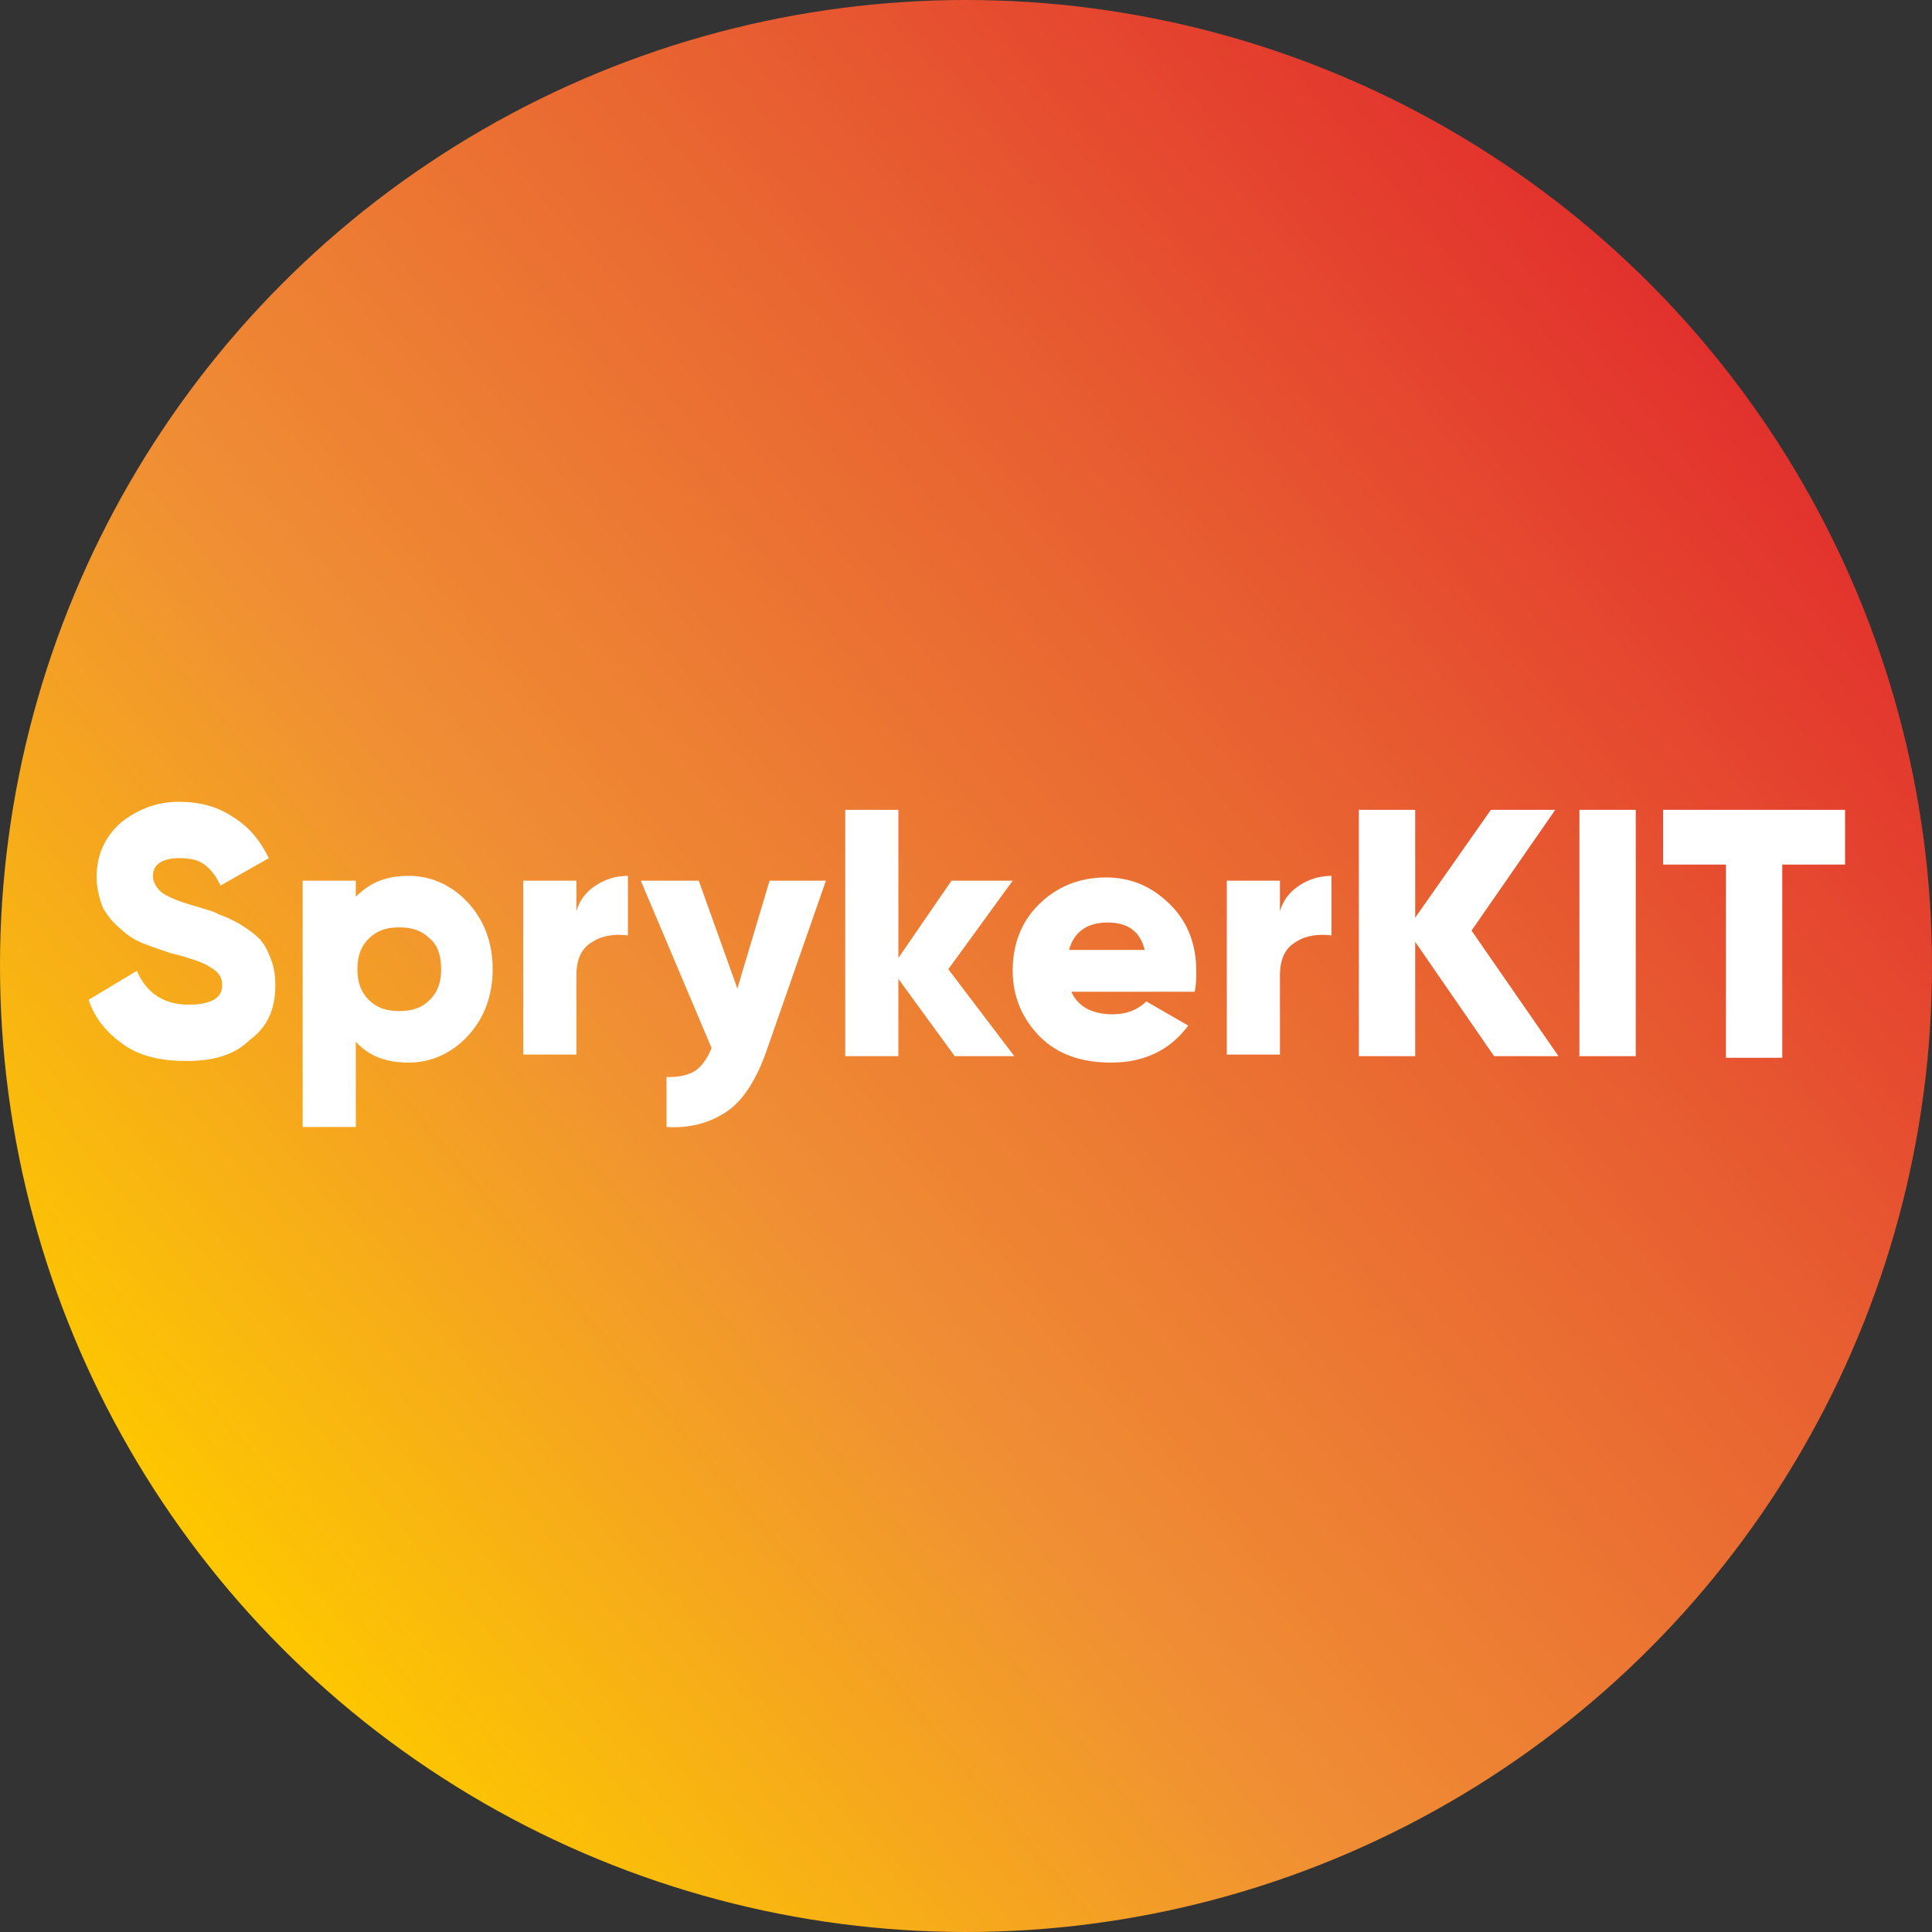 <?xml version="1.0" encoding="utf-8"?>
<!-- Generator: Adobe Illustrator 26.1.0, SVG Export Plug-In . SVG Version: 6.00 Build 0)  -->
<svg version="1.1" id="Ebene_1" xmlns="http://www.w3.org/2000/svg" xmlns:xlink="http://www.w3.org/1999/xlink" x="0px" y="0px"
	 viewBox="0 0 120 120" style="enable-background:new 0 0 120 120;" xml:space="preserve">
<rect x="0" y="0" width="120" height="120" fill="#333333" stroke="none"/>
<style type="text/css">
	.st0{fill:url(#SVGID_1_);}
	.st1{fill:url(#SVGID_00000145043933612577471830000007689183939332724926_);}
	.st2{fill:#FFFFFF;}
</style>
<linearGradient id="SVGID_1_" gradientUnits="userSpaceOnUse" x1="14.036" y1="98.568" x2="105.964" y2="21.432">
	<stop  offset="0" style="stop-color:#FDC700"/>
	<stop  offset="0.344" style="stop-color:#F08F34"/>
	<stop  offset="0.707" style="stop-color:#E86031"/>
	<stop  offset="1" style="stop-color:#E2312D"/>
</linearGradient>
<circle class="st0" cx="60" cy="60" r="60"/>
<linearGradient id="SVGID_00000064315089278793889900000000479476558501034941_" gradientUnits="userSpaceOnUse" x1="244.919" y1="72.778" x2="280.24" y2="43.14">
	<stop  offset="0" style="stop-color:#FDC700"/>
	<stop  offset="0.344" style="stop-color:#F08F34"/>
	<stop  offset="0.707" style="stop-color:#E86031"/>
	<stop  offset="1" style="stop-color:#E2312D"/>
</linearGradient>
<circle style="fill:url(#SVGID_00000064315089278793889900000000479476558501034941_);" cx="262.6" cy="58" r="23.1"/>
<g>
	<path class="st2" d="M11.6,65.9c-1.6,0-2.9-0.3-3.9-1c-1-0.7-1.8-1.6-2.2-2.8l3-1.8c0.6,1.4,1.7,2.1,3.2,2.1c1.4,0,2.1-0.4,2.1-1.2
		c0-0.5-0.2-0.8-0.7-1.1c-0.4-0.3-1.3-0.6-2.5-0.9c-0.6-0.2-1.2-0.4-1.7-0.6c-0.5-0.2-1-0.5-1.4-0.9c-0.5-0.4-0.8-0.8-1.1-1.3
		c-0.2-0.5-0.4-1.2-0.4-1.9c0-1.4,0.5-2.5,1.5-3.4c1-0.8,2.2-1.3,3.6-1.3c1.3,0,2.4,0.3,3.3,0.9c1,0.6,1.7,1.4,2.3,2.6l-3,1.7
		c-0.3-0.6-0.6-1-1-1.3c-0.4-0.3-0.9-0.4-1.6-0.4c-0.5,0-0.9,0.1-1.2,0.3c-0.3,0.2-0.4,0.5-0.4,0.8c0,0.4,0.2,0.7,0.5,1
		c0.4,0.3,1.1,0.6,2.2,0.9c0.6,0.2,1.1,0.3,1.4,0.5c0.3,0.1,0.8,0.3,1.3,0.6c0.5,0.3,0.9,0.6,1.2,0.9c0.3,0.3,0.5,0.7,0.7,1.2
		c0.2,0.5,0.3,1,0.3,1.7c0,1.5-0.5,2.6-1.6,3.4C14.6,65.5,13.3,65.9,11.6,65.9z"/>
	<path class="st2" d="M25.4,54.4c1.4,0,2.7,0.6,3.7,1.7s1.5,2.5,1.5,4.1c0,1.6-0.5,3-1.5,4.1c-1,1.1-2.3,1.7-3.7,1.7
		c-1.4,0-2.5-0.4-3.3-1.3V70h-3.3V54.7h3.3v1C23,54.8,24,54.4,25.4,54.4z M22.9,62.1c0.5,0.5,1.1,0.7,1.9,0.7c0.8,0,1.4-0.2,1.9-0.7
		c0.5-0.5,0.7-1.1,0.7-1.9c0-0.8-0.2-1.5-0.7-1.9c-0.5-0.5-1.1-0.7-1.9-0.7c-0.8,0-1.4,0.2-1.9,0.7s-0.7,1.1-0.7,1.9
		C22.2,61,22.4,61.6,22.9,62.1z"/>
	<path class="st2" d="M35.8,56.6c0.2-0.7,0.6-1.2,1.2-1.6c0.6-0.4,1.3-0.6,2-0.6v3.7c-0.8-0.1-1.6,0-2.2,0.4c-0.7,0.4-1,1.1-1,2.1
		v4.9h-3.3V54.7h3.3V56.6z"/>
	<path class="st2" d="M47.8,54.7h3.5l-3.7,10.6c-0.6,1.7-1.4,3-2.4,3.7c-1,0.7-2.3,1.1-3.8,1v-3.1c0.8,0,1.3-0.1,1.8-0.4
		c0.4-0.3,0.7-0.7,1-1.4l-4.4-10.4h3.6l2.4,6.7L47.8,54.7z"/>
	<path class="st2" d="M63,65.6h-3.7l-3.5-4.8v4.8h-3.3V50.3h3.3v9.2l3.3-4.8h3.8l-4,5.5L63,65.6z"/>
	<path class="st2" d="M66.5,61.5c0.4,1,1.3,1.5,2.6,1.5c0.9,0,1.6-0.3,2.1-0.8l2.6,1.5c-1.1,1.5-2.7,2.3-4.8,2.3
		c-1.8,0-3.3-0.5-4.4-1.6c-1.1-1.1-1.7-2.5-1.7-4.1c0-1.6,0.5-3,1.6-4.1c1.1-1.1,2.5-1.7,4.2-1.7c1.6,0,2.9,0.6,4,1.7
		c1.1,1.1,1.6,2.5,1.6,4.1c0,0.5,0,0.9-0.1,1.3H66.5z M66.4,59h4.7c-0.3-1.2-1.1-1.7-2.3-1.7C67.5,57.3,66.7,57.9,66.4,59z"/>
	<path class="st2" d="M79.5,56.6c0.2-0.7,0.6-1.2,1.2-1.6c0.6-0.4,1.3-0.6,2-0.6v3.7c-0.8-0.1-1.6,0-2.2,0.4c-0.7,0.4-1,1.1-1,2.1
		v4.9h-3.3V54.7h3.3V56.6z"/>
	<path class="st2" d="M96.8,65.6h-4l-4.9-7.1v7.1h-3.5V50.3h3.5V57l4.7-6.7h4l-5.2,7.5L96.8,65.6z"/>
	<path class="st2" d="M98.1,50.3h3.5v15.3h-3.5V50.3z"/>
	<path class="st2" d="M114.6,50.3v3.4h-3.9v12h-3.5v-12h-3.9v-3.4H114.6z"/>
</g>
<g>
	<path class="st2" d="M174.3,65.9c-1.6,0-2.9-0.3-3.9-1c-1-0.7-1.8-1.6-2.2-2.8l3-1.8c0.6,1.4,1.7,2.1,3.2,2.1
		c1.4,0,2.1-0.4,2.1-1.2c0-0.5-0.2-0.8-0.7-1.1c-0.4-0.3-1.3-0.6-2.5-0.9c-0.6-0.2-1.2-0.4-1.7-0.6c-0.5-0.2-1-0.5-1.4-0.9
		c-0.5-0.4-0.8-0.8-1.1-1.3c-0.2-0.5-0.4-1.2-0.4-1.9c0-1.4,0.5-2.5,1.5-3.4c1-0.8,2.2-1.3,3.6-1.3c1.3,0,2.4,0.3,3.3,0.9
		c1,0.6,1.7,1.4,2.3,2.6l-3,1.7c-0.3-0.6-0.6-1-1-1.3c-0.4-0.3-0.9-0.4-1.6-0.4c-0.5,0-0.9,0.1-1.2,0.3c-0.3,0.2-0.4,0.5-0.4,0.8
		c0,0.4,0.2,0.7,0.5,1c0.4,0.3,1.1,0.6,2.2,0.9c0.6,0.2,1.1,0.3,1.4,0.5c0.3,0.1,0.8,0.3,1.3,0.6c0.5,0.3,0.9,0.6,1.2,0.9
		c0.3,0.3,0.5,0.7,0.7,1.2c0.2,0.5,0.3,1,0.3,1.7c0,1.5-0.5,2.6-1.6,3.4C177.3,65.5,175.9,65.9,174.3,65.9z"/>
	<path class="st2" d="M188.1,54.4c1.4,0,2.7,0.6,3.7,1.7c1,1.1,1.5,2.5,1.5,4.1c0,1.6-0.5,3-1.5,4.1c-1,1.1-2.3,1.7-3.7,1.7
		c-1.4,0-2.5-0.4-3.3-1.3V70h-3.3V54.7h3.3v1C185.6,54.8,186.7,54.4,188.1,54.4z M185.6,62.1c0.5,0.5,1.1,0.7,1.9,0.7
		c0.8,0,1.4-0.2,1.9-0.7c0.5-0.5,0.7-1.1,0.7-1.9c0-0.8-0.2-1.5-0.7-1.9c-0.5-0.5-1.1-0.7-1.9-0.7c-0.8,0-1.4,0.2-1.9,0.7
		s-0.7,1.1-0.7,1.9C184.9,61,185.1,61.6,185.6,62.1z"/>
	<path class="st2" d="M198.5,56.6c0.2-0.7,0.6-1.2,1.2-1.6c0.6-0.4,1.3-0.6,2-0.6v3.7c-0.8-0.1-1.6,0-2.2,0.4c-0.7,0.4-1,1.1-1,2.1
		v4.9h-3.3V54.7h3.3V56.6z"/>
	<path class="st2" d="M210.4,54.7h3.5l-3.7,10.6c-0.6,1.7-1.4,3-2.4,3.7c-1,0.7-2.3,1.1-3.8,1v-3.1c0.8,0,1.3-0.1,1.8-0.4
		c0.4-0.3,0.7-0.7,1-1.4l-4.4-10.4h3.6l2.4,6.7L210.4,54.7z"/>
	<path class="st2" d="M225.7,65.6h-3.7l-3.5-4.8v4.8h-3.3V50.3h3.3v9.2l3.3-4.8h3.8l-4,5.5L225.7,65.6z"/>
	<path class="st2" d="M229.1,61.5c0.4,1,1.3,1.5,2.6,1.5c0.9,0,1.6-0.3,2.1-0.8l2.6,1.5c-1.1,1.5-2.7,2.3-4.8,2.3
		c-1.8,0-3.3-0.5-4.4-1.6c-1.1-1.1-1.7-2.5-1.7-4.1c0-1.6,0.5-3,1.6-4.1s2.5-1.7,4.2-1.7c1.6,0,2.9,0.6,4,1.7
		c1.1,1.1,1.6,2.5,1.6,4.1c0,0.5,0,0.9-0.1,1.3H229.1z M229.1,59h4.7c-0.3-1.2-1.1-1.7-2.3-1.7C230.2,57.3,229.4,57.9,229.1,59z"/>
	<path class="st2" d="M242.2,56.6c0.2-0.7,0.6-1.2,1.2-1.6c0.6-0.4,1.3-0.6,2-0.6v3.7c-0.8-0.1-1.6,0-2.2,0.4c-0.7,0.4-1,1.1-1,2.1
		v4.9h-3.3V54.7h3.3V56.6z"/>
	<path class="st2" d="M259.5,65.6h-4l-4.9-7.1v7.1h-3.5V50.3h3.5V57l4.7-6.7h4l-5.2,7.5L259.5,65.6z"/>
	<path class="st2" d="M260.8,50.3h3.5v15.3h-3.5V50.3z"/>
	<path class="st2" d="M277.2,50.3v3.4h-3.9v12h-3.5v-12h-3.9v-3.4H277.2z"/>
</g>
</svg>
